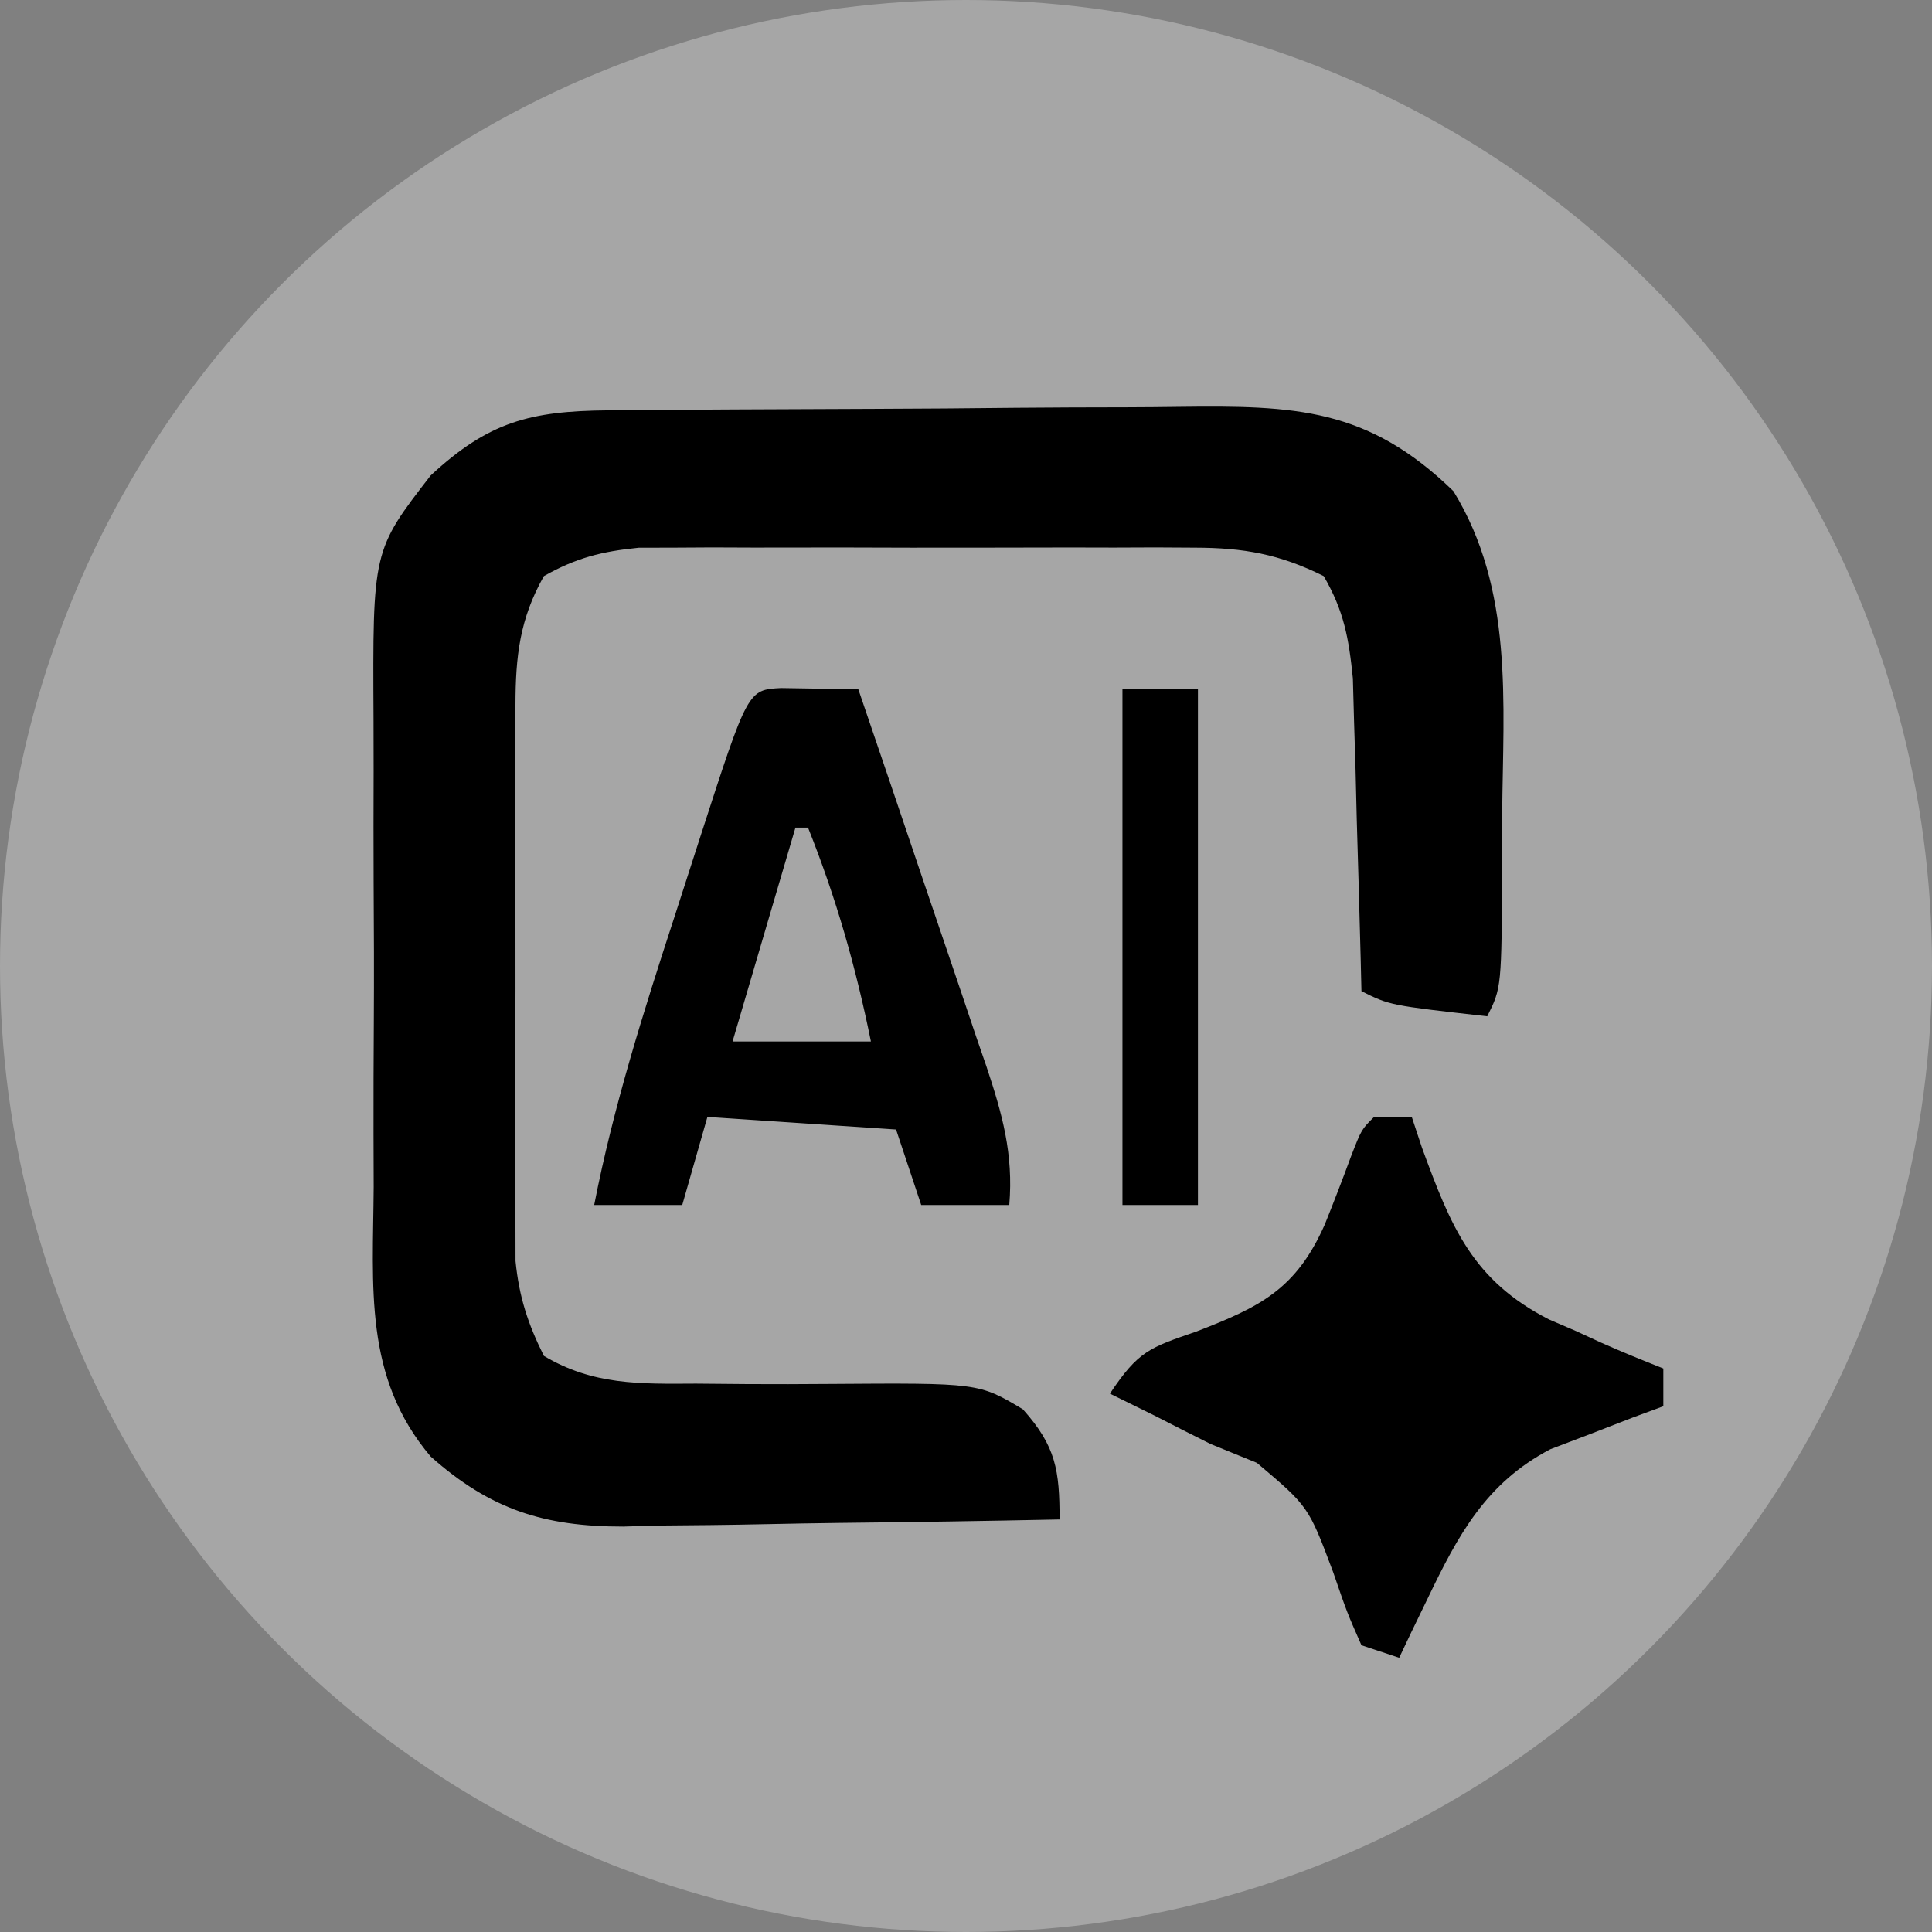 <svg width="60" height="60" viewBox="0 0 60 60" fill="none" xmlns="http://www.w3.org/2000/svg">
<rect x="0" y="0" width="60" height="60" fill="#808080" stroke="none"/>
<circle opacity="0.3" cx="30" cy="30" r="30" fill="white"/>
<path d="M18.884 12.743C19.376 12.738 19.868 12.733 20.374 12.728C20.912 12.725 21.449 12.722 21.987 12.72C22.394 12.717 22.394 12.717 22.809 12.715C24.246 12.707 25.683 12.701 27.119 12.697C28.599 12.693 30.078 12.68 31.557 12.664C32.699 12.654 33.84 12.65 34.982 12.649C35.527 12.647 36.072 12.643 36.617 12.635C40.224 12.59 42.481 12.669 45.138 15.254C47.009 18.304 46.684 21.809 46.651 25.264C46.651 25.789 46.651 26.314 46.651 26.838C46.633 30.672 46.633 30.672 46.188 31.562C43.16 31.221 43.16 31.221 42.281 30.781C42.27 30.3 42.27 30.3 42.258 29.808C42.221 28.35 42.178 26.892 42.135 25.435C42.123 24.929 42.111 24.424 42.098 23.903C42.083 23.416 42.068 22.929 42.052 22.427C42.04 21.979 42.028 21.531 42.015 21.07C41.889 19.824 41.739 18.974 41.109 17.891C39.74 17.208 38.621 17.011 37.101 17.008C36.701 17.006 36.3 17.003 35.888 17.001C35.46 17.002 35.032 17.004 34.591 17.006C34.147 17.005 33.704 17.004 33.247 17.003C32.311 17.003 31.374 17.004 30.438 17.008C29.005 17.012 27.573 17.008 26.14 17.003C25.23 17.003 24.32 17.004 23.409 17.006C22.981 17.004 22.553 17.003 22.112 17.001C21.712 17.003 21.311 17.006 20.899 17.008C20.549 17.009 20.198 17.01 19.837 17.01C18.688 17.125 17.899 17.322 16.891 17.891C16.138 19.224 16.011 20.386 16.008 21.899C16.006 22.299 16.003 22.7 16.001 23.112C16.002 23.54 16.004 23.968 16.006 24.409C16.005 25.074 16.005 25.074 16.003 25.753C16.003 26.689 16.004 27.626 16.008 28.562C16.012 29.995 16.008 31.427 16.003 32.859C16.003 33.77 16.004 34.68 16.006 35.591C16.004 36.019 16.002 36.447 16.001 36.888C16.003 37.288 16.006 37.689 16.008 38.101C16.009 38.452 16.009 38.802 16.01 39.163C16.122 40.278 16.392 41.108 16.891 42.109C18.418 43.019 19.869 42.98 21.615 42.97C22.151 42.974 22.688 42.979 23.224 42.984C24.063 42.988 24.901 42.988 25.739 42.98C30.394 42.947 30.394 42.947 31.766 43.767C32.793 44.917 32.906 45.651 32.906 47.188C30.627 47.236 28.348 47.271 26.068 47.295C25.294 47.305 24.52 47.318 23.745 47.335C22.628 47.359 21.511 47.37 20.394 47.378C19.88 47.393 19.88 47.393 19.355 47.409C16.899 47.41 15.229 46.881 13.375 45.234C11.285 42.769 11.584 39.961 11.605 36.86C11.604 36.31 11.602 35.76 11.6 35.21C11.598 34.061 11.601 32.912 11.609 31.763C11.618 30.296 11.613 28.829 11.603 27.362C11.598 26.227 11.599 25.092 11.603 23.957C11.604 23.417 11.603 22.876 11.6 22.335C11.572 17.094 11.572 17.094 13.375 14.766C15.178 13.094 16.467 12.765 18.884 12.743Z" fill="black"/>
<path d="M42.672 34.688C43.059 34.688 43.445 34.688 43.844 34.688C43.949 35.003 44.053 35.319 44.161 35.644C45.062 38.102 45.729 39.766 48.113 40.98C48.38 41.095 48.647 41.21 48.922 41.328C49.189 41.451 49.456 41.574 49.731 41.7C50.365 41.983 51.01 42.244 51.656 42.5C51.656 42.887 51.656 43.273 51.656 43.672C51.336 43.79 51.016 43.908 50.686 44.031C50.265 44.194 49.844 44.358 49.41 44.526C48.785 44.764 48.785 44.764 48.147 45.007C46.147 46.056 45.285 47.667 44.332 49.653C44.165 49.998 43.998 50.343 43.825 50.699C43.703 50.958 43.58 51.217 43.453 51.484C42.873 51.291 42.873 51.291 42.281 51.094C41.836 50.085 41.836 50.085 41.402 48.823C40.637 46.784 40.637 46.784 39.034 45.43C38.559 45.236 38.084 45.043 37.594 44.844C37.014 44.555 36.436 44.262 35.86 43.965C35.401 43.739 34.942 43.514 34.469 43.281C35.355 41.952 35.699 41.855 37.154 41.352C39.136 40.587 40.25 40.041 41.141 38.031C41.423 37.33 41.696 36.625 41.956 35.916C42.281 35.078 42.281 35.078 42.672 34.688Z" fill="black"/>
<path d="M24.253 21.368C25.054 21.381 25.855 21.394 26.656 21.406C27.328 23.372 27.995 25.339 28.659 27.307C28.885 27.976 29.113 28.645 29.341 29.313C29.67 30.275 29.994 31.238 30.318 32.202C30.421 32.499 30.523 32.797 30.629 33.103C31.125 34.59 31.476 35.832 31.344 37.422C30.441 37.422 29.539 37.422 28.609 37.422C28.352 36.648 28.094 35.875 27.828 35.078C25.895 34.949 23.961 34.82 21.969 34.688C21.711 35.59 21.453 36.492 21.188 37.422C20.285 37.422 19.383 37.422 18.453 37.422C19.049 34.369 19.978 31.442 20.941 28.489C21.215 27.648 21.485 26.806 21.756 25.964C23.226 21.422 23.226 21.422 24.253 21.368ZM24.703 25.703C24.059 27.895 23.414 30.086 22.75 32.344C24.168 32.344 25.586 32.344 27.047 32.344C26.575 30.02 25.974 27.905 25.094 25.703C24.965 25.703 24.836 25.703 24.703 25.703Z" fill="black"/>
<path d="M34.859 21.406C35.633 21.406 36.406 21.406 37.203 21.406C37.203 26.691 37.203 31.977 37.203 37.422C36.43 37.422 35.656 37.422 34.859 37.422C34.859 32.137 34.859 26.852 34.859 21.406Z" fill="black"/>
</svg>
